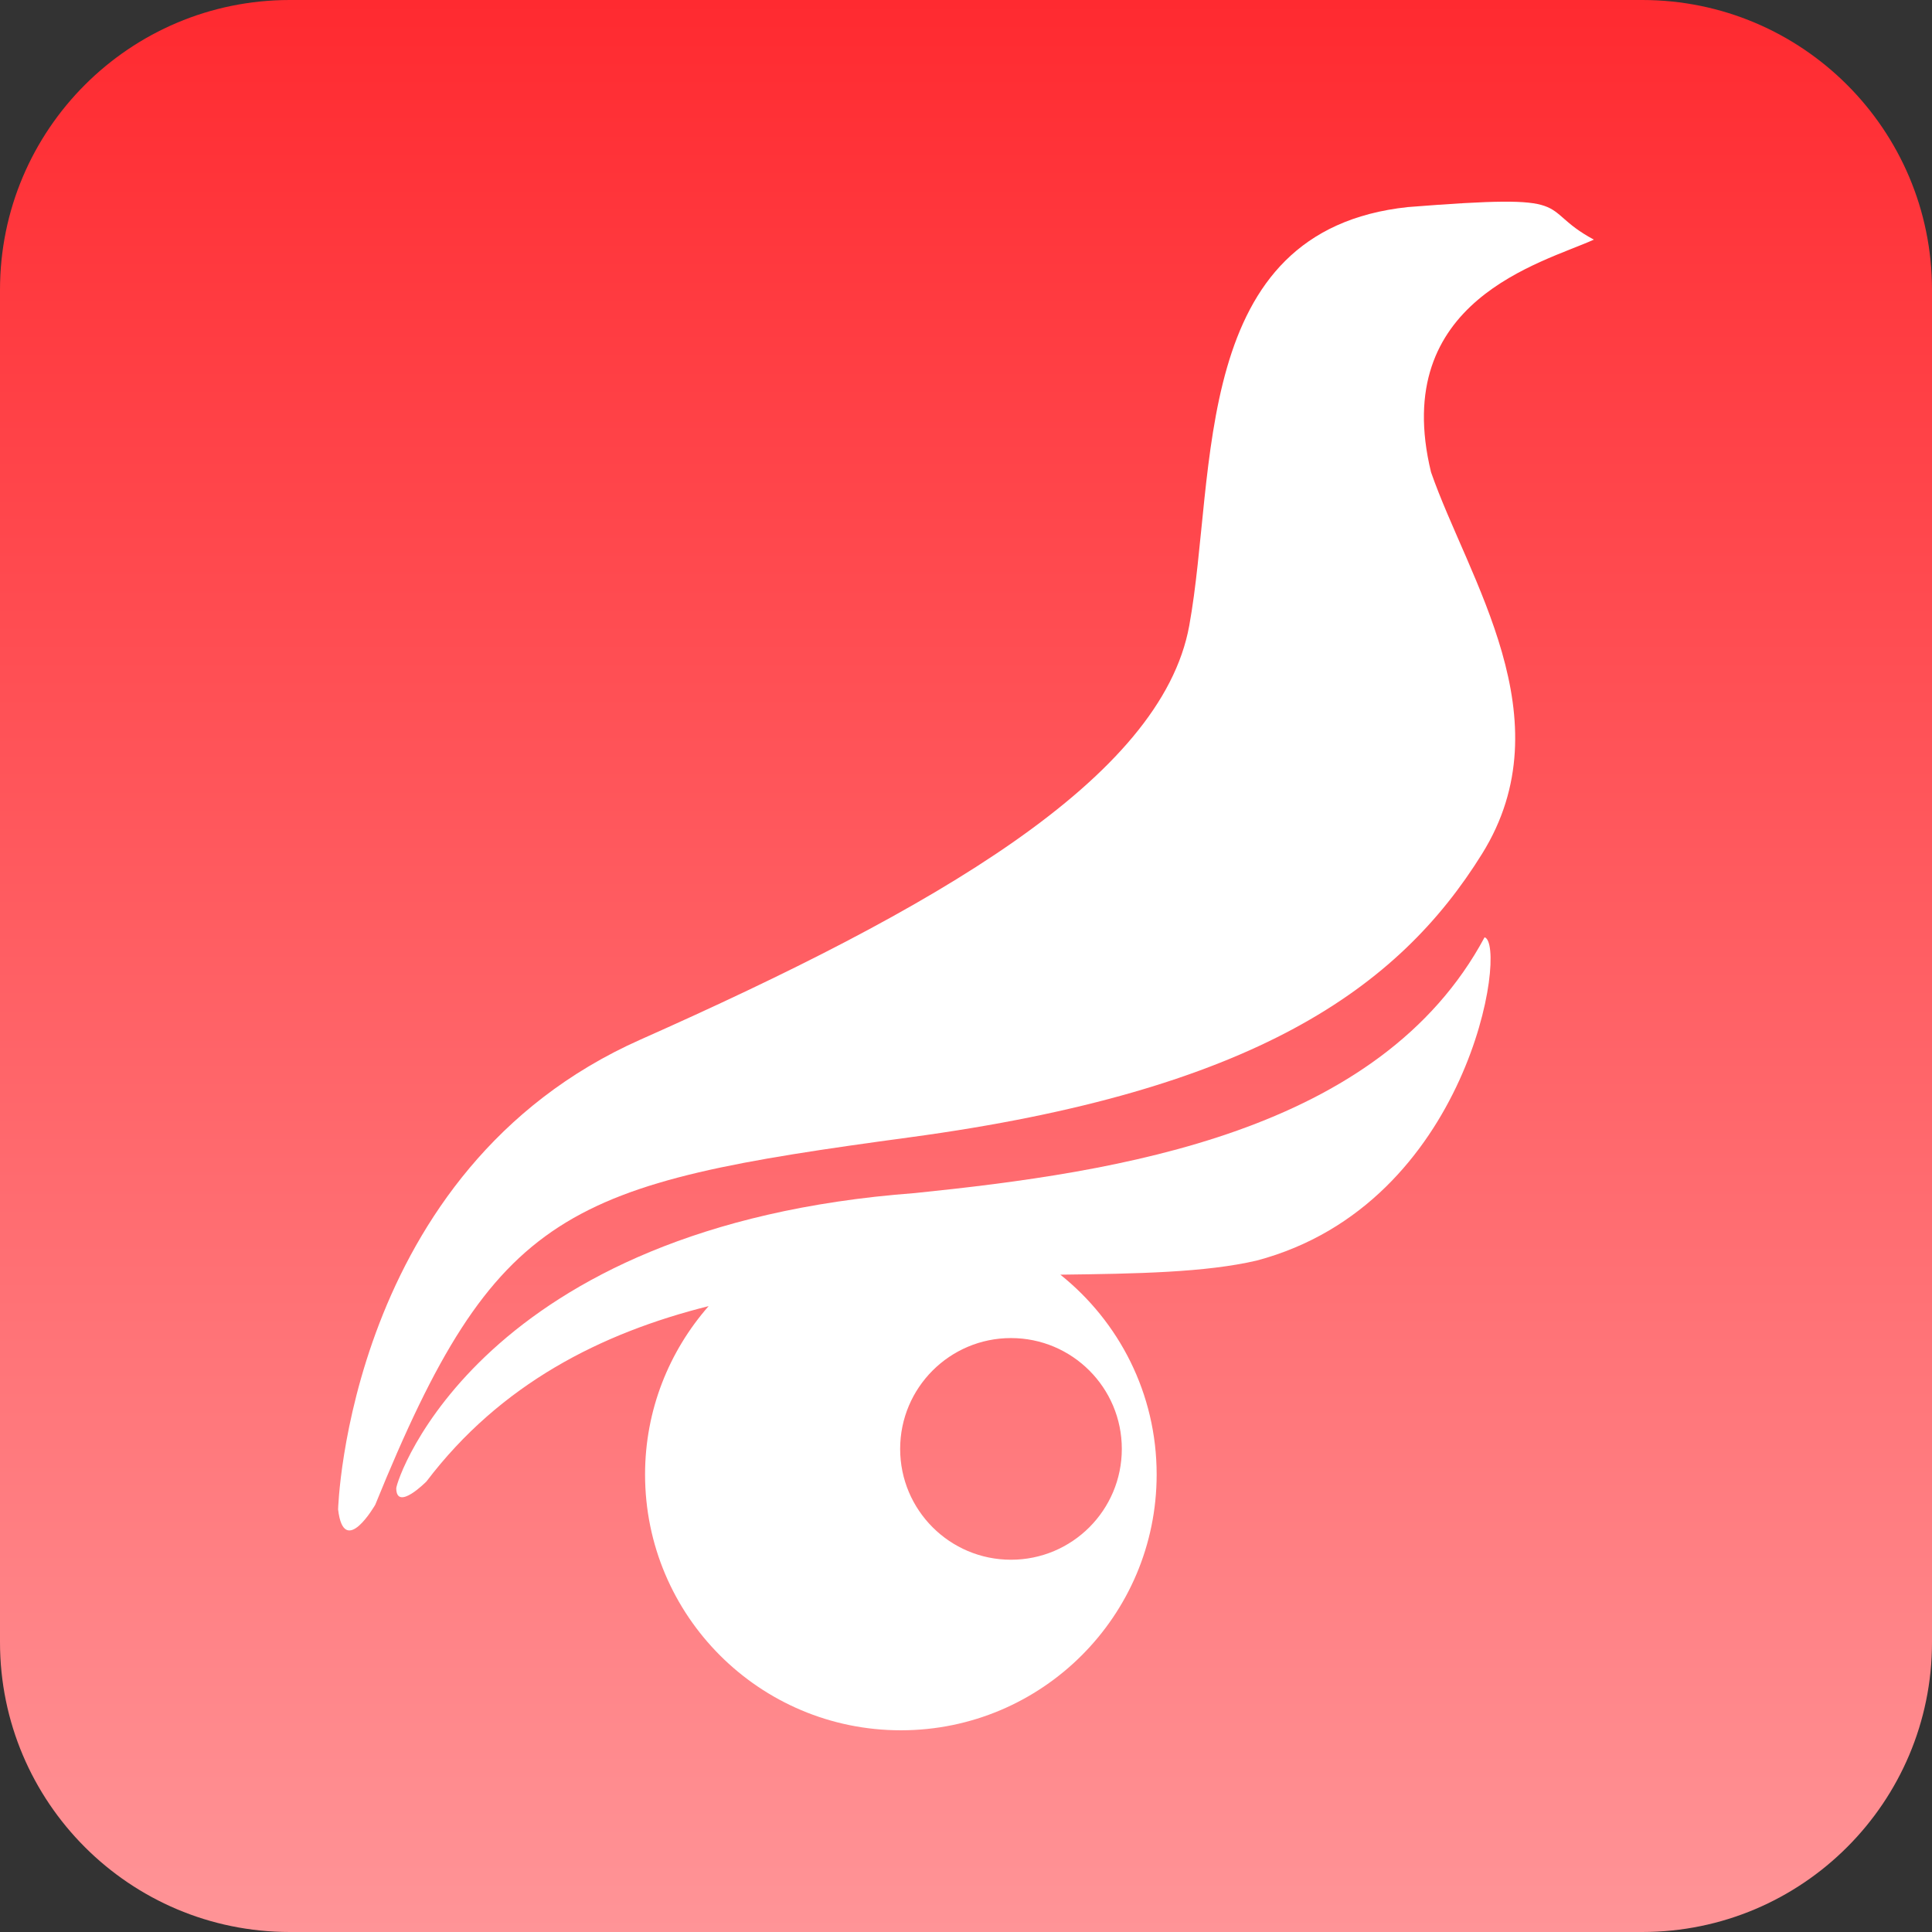 <?xml version="1.0" encoding="utf-8"?>
<!-- Generator: Adobe Illustrator 16.0.0, SVG Export Plug-In . SVG Version: 6.00 Build 0)  -->
<!DOCTYPE svg PUBLIC "-//W3C//DTD SVG 1.1//EN" "http://www.w3.org/Graphics/SVG/1.1/DTD/svg11.dtd">
<svg version="1.1" id="图层_1" xmlns="http://www.w3.org/2000/svg" xmlns:xlink="http://www.w3.org/1999/xlink" x="0px" y="0px"
	 width="60px" height="60px" viewBox="0 0 60 60" enable-background="new 0 0 60 60" xml:space="preserve">
<rect x="0" y="0" width="60" height="60" fill="#333333" stroke="none"/>
<linearGradient id="SVGID_1_" gradientUnits="userSpaceOnUse" x1="297.66" y1="-329.96" x2="297.66" y2="-389.96" gradientTransform="matrix(1 0 0 -1 -267.66 -329.96)">
	<stop  offset="0" style="stop-color:#FF2A30"/>
	<stop  offset="1" style="stop-color:#FF9497"/>
</linearGradient>
<path fill="url(#SVGID_1_)" d="M60,51c0,4.971-4.029,9-9,9H9c-4.971,0-9-4.029-9-9V9c0-4.971,4.029-9,9-9h42c4.971,0,9,4.029,9,9V51
	z"/>
<g>
	<path fill="#FFFFFF" d="M10.5,46.875c0,0,0.289-10.544,9.389-14.589c9.101-4.044,16.177-8.089,17.044-12.855
		c0.866-4.767,0-12.278,6.789-13c5.488-0.434,3.899,0,5.777,1.011c-1.589,0.722-6.355,1.877-5.057,7.222
		c1.156,3.322,4.189,7.655,1.59,11.844c-2.6,4.189-7.078,7.367-17.767,8.811c-10.689,1.445-12.855,2.168-16.611,11.412
		C11.655,46.73,10.681,48.428,10.5,46.875z"/>
	<path fill="#FFFFFF" d="M46.105,29.108c-3.25,6.066-11.34,7.294-17.694,7.944c-13.506,1.011-16.11,8.912-16.105,9.173
		c0.012,0.723,0.938-0.217,0.938-0.217c2.299-3.029,5.422-4.609,8.763-5.445c-1.226,1.398-1.974,3.225-1.974,5.229
		c0,4.388,3.557,7.944,7.944,7.944c4.386,0,7.944-3.557,7.944-7.944c0-2.515-1.17-4.75-2.991-6.206
		c2.385-0.029,4.512-0.068,6.098-0.438C45.648,37.391,46.828,29.325,46.105,29.108z M34.839,44.997c0,1.901-1.541,3.442-3.442,3.442
		c-1.9,0-3.442-1.541-3.442-3.442s1.542-3.442,3.442-3.442C33.298,41.555,34.839,43.096,34.839,44.997z"/>
</g>
</svg>
